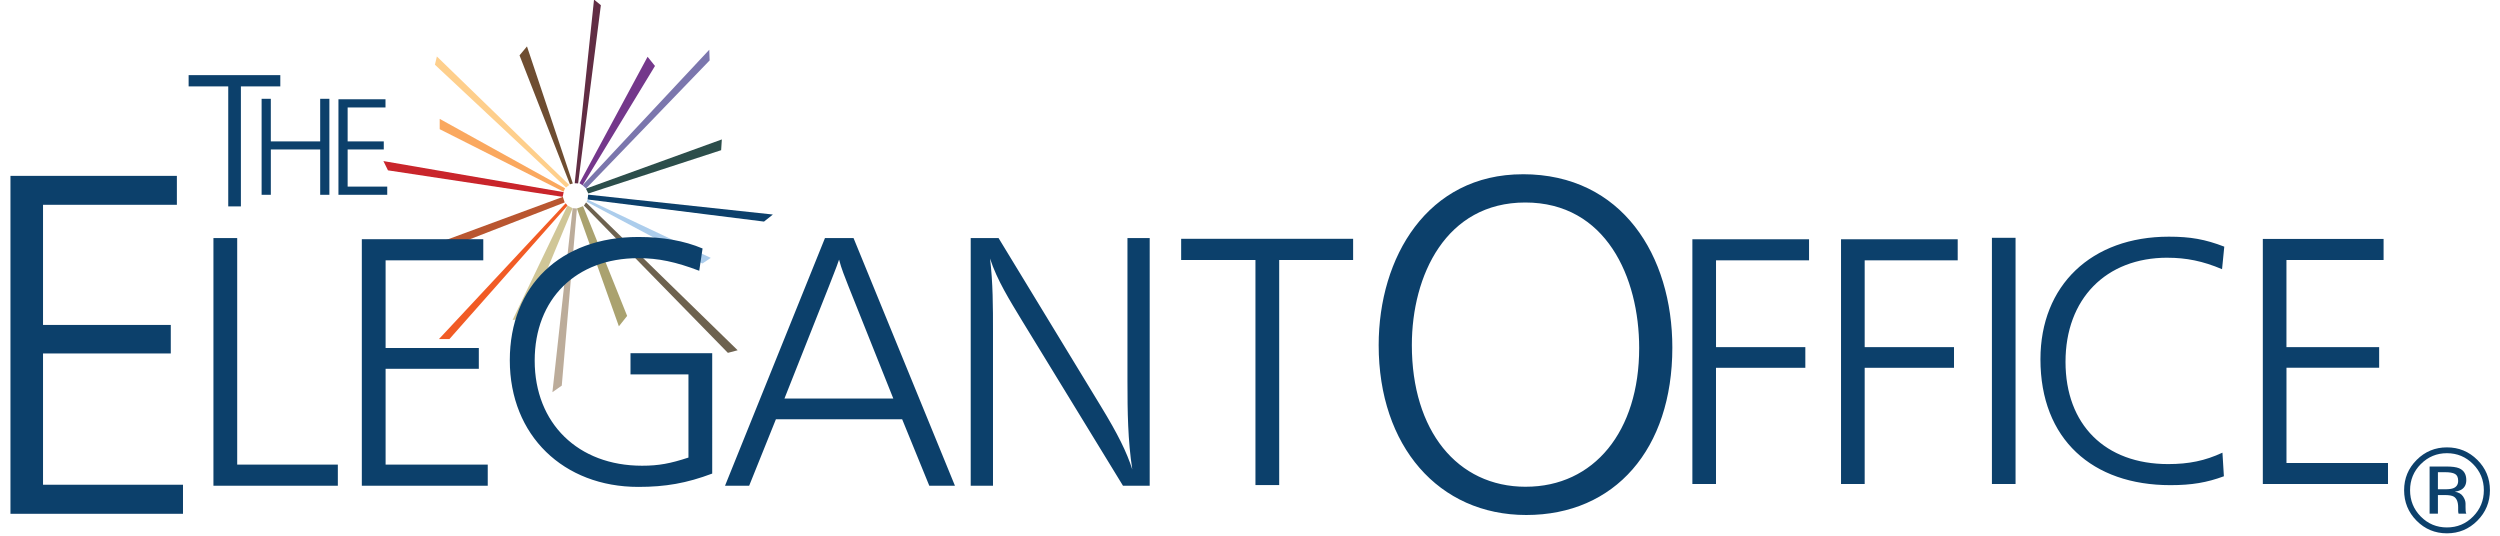 <svg viewBox="0 0 233 50" preserveAspectRatio="xMidYMid meet"><g><path d="M225.62 43.25c-.668.673-1.002 1.485-1.002 2.438 0 .96.332 1.777.998 2.453.668.678 1.48 1.016 2.437 1.016.956 0 1.768-.338 2.437-1.015.67-.675 1.004-1.493 1.004-2.452 0-.953-.335-1.765-1.004-2.438-.672-.676-1.485-1.014-2.437-1.014-.95 0-1.76.338-2.432 1.014zm5.268 5.28c-.78.784-1.726 1.176-2.835 1.176-1.11 0-2.052-.392-2.83-1.177-.774-.783-1.16-1.73-1.16-2.842 0-1.102.39-2.043 1.17-2.825.78-.778 1.718-1.167 2.82-1.167 1.11 0 2.054.39 2.835 1.167.782.778 1.173 1.72 1.173 2.825 0 1.108-.39 2.055-1.172 2.84zm-2.08-4.358c-.194-.11-.506-.164-.935-.164h-.66V45.6h.698c.328 0 .574-.032.737-.098.302-.12.453-.35.453-.687 0-.32-.097-.534-.292-.643zm-.83-.693c.544 0 .944.052 1.198.157.455.19.682.56.682 1.113 0 .392-.144.68-.43.867-.154.098-.366.17-.64.212.346.054.6.198.76.43.16.233.24.46.24.682v.32c0 .103.002.212.01.33.007.115.02.19.038.228l.027.054h-.725l-.01-.043c-.005-.014-.008-.03-.012-.05l-.016-.14v-.35c0-.508-.138-.844-.415-1.008-.163-.095-.45-.142-.86-.142h-.612v1.734h-.774V43.48h1.537z" fill="#0C406B"></path><path fill="#BCAC9A" fill-rule="nonzero" d="M51.485 36.554l1.885-17.152.4.027-1.413 16.51-.872.613"></path><path fill="#6E4D31" fill-rule="nonzero" d="M49.115 4.325l-.695.835 4.7 12.018.265-.082-4.27-12.77"></path><path fill="#74378B" fill-rule="nonzero" d="M60.354 5.292l-6.35 11.78.29.197 6.75-11.12-.69-.86"></path><path fill="#7B76AD" fill-rule="nonzero" d="M66.103 4.637L54.293 17.27l.33.3L66.078 5.693l.06-.06-.034-.997"></path><path fill="#2C4E4B" fill-rule="nonzero" d="M54.606 17.583l.225.45 12.38-4.036.064-1.003-12.667 4.59"></path><path fill="#0C406B" fill-rule="nonzero" d="M54.816 18.142l-.053.45 16.442 2.06.826-.658-17.213-1.852"></path><path fill="#ACCDEC" fill-rule="nonzero" d="M54.758 18.607l-.082.2 10.682 5.7.104.052.782-.525-11.486-5.43"></path><path fill="#6D624F" fill-rule="nonzero" d="M67.84 32.886l-.082-.082L54.422 19.16l.2-.293L68.75 32.644l-.91.242"></path><path fill="#612D44" fill-rule="nonzero" d="M55.363-.038l-1.78 16.907-.02.21.318.015L55.987.59 56 .482l-.637-.52"></path><path fill="#FECF8C" fill-rule="nonzero" d="M40.717 5.26l-.182.772 12.22 11.44.294-.238L40.715 5.26"></path><path fill="#FAA85F" fill-rule="nonzero" d="M40.98 11.077v.964l11.55 5.83.13-.322-11.68-6.47"></path><path fill="#C9252B" fill-rule="nonzero" d="M35.733 15.01l.426.867 16.28 2.47.096-.44-16.804-2.896"></path><path fill="#B95630" fill-rule="nonzero" d="M52.457 18.348L39.76 23.036l.656.572 12.213-4.743-.174-.517"></path><path fill="#D0C697" fill-rule="nonzero" d="M47.772 29.825l5.12-10.664.478.243-4.238 10.216-1.36.206"></path><path fill="#AAA26F" fill-rule="nonzero" d="M57.68 30.415L53.77 19.43l.57-.218 4.11 10.23"></path><path fill="#F15B25" fill-rule="nonzero" d="M41.886 31.6h-.976l11.81-12.657.173.218"></path><path fill="#0C406B" fill-rule="nonzero" d="M21.272 19.234h1.18V8.054h3.673V7H17.58v1.054h3.692"></path><path d="M25.242 9.21h-.86v8.945h.86V13.93h4.6v4.225h.857V9.21h-.858v3.97h-4.6V9.21zm10.848 8.18H32.4v-3.46h3.368v-.75H32.4v-3.164h3.528v-.764h-4.385v8.903h4.547v-.764zM17.054 45.178H4.01V32.94h11.907v-2.656H4.01V19.09h12.475v-2.702H.975v31.496h16.08v-2.706zm99.952.028h2.215V24.23h6.89v-1.974h-16.027v1.975h6.924v20.977zM19.892 22.19v23.08h11.595V43.3h-9.38V22.19H19.89h.002zM73.11 37.146l4.157-10.49c.31-.833.657-1.63.934-2.46.21.83.557 1.662.866 2.46l4.19 10.49H73.11zm6.44-14.957h-2.663l-9.314 23.08h2.25l2.492-6.194h11.767l2.528 6.194H89l-9.45-23.08zm25.53 13.43c0 2.7.033 5.434.45 8.136-.523-1.627-1.32-3.254-2.946-5.92L93.067 22.19H90.47v23.08h2.077V30.91c0-2.287 0-4.568-.277-6.817.66 2.037 1.87 3.945 2.976 5.78l9.416 15.397h2.49V22.19h-2.073v13.43zm37.12 9.747c-6.416 0-10.616-5.26-10.616-13.198 0-6.51 3.185-13.295 10.57-13.295 7.525 0 10.618 6.97 10.618 13.568 0 7.756-4.202 12.923-10.572 12.923zm-.275-29.125c-8.908 0-13.433 7.756-13.433 15.927 0 9.413 5.585 15.83 13.756 15.83 8.26 0 13.614-6.14 13.614-15.6 0-8.54-4.66-16.16-13.937-16.16v.002zm15.8 28.87h2.206V34.276h8.326V32.35h-8.324v-8.087h8.67V22.3h-10.874v22.81l-.002.002zm13.858 0h2.205V34.276h8.325V32.35h-8.325v-8.087h8.67V22.3h-10.875V45.112zm14.064-22.947h2.203v22.947h-2.203V22.165zm16.358 1.857c1.755 0 3.303.31 5.09 1.067l.208-2.1c-1.79-.69-3.164-.93-5.164-.93-7.224 0-11.97 4.543-11.97 11.425 0 7.466 4.85 11.733 12.11 11.733 1.995 0 3.405-.242 4.987-.828l-.134-2.2c-1.62.755-3.132 1.064-5.06 1.064-5.885 0-9.566-3.683-9.566-9.53 0-5.85 3.75-9.704 9.497-9.704v.002zm11.092 10.254h8.64V32.35h-8.64v-8.12h9.053v-1.963h-11.255v22.845h11.666v-1.96H213.1v-8.876zm-154.333.617h5.4v7.753c-1.696.556-2.77.76-4.326.76-5.955 0-10.005-3.946-10.005-9.795 0-5.744 3.843-9.55 9.66-9.55 1.868 0 3.494.345 5.676 1.176l.31-2.077c-1.733-.73-3.703-1.073-5.99-1.073-7.234 0-11.976 4.534-11.976 11.493 0 7.024 5.02 11.8 11.977 11.8 2.527 0 4.5-.343 6.888-1.242V32.92h-7.616v1.973h.002zm-13.722-10.63v-1.97h-11.32V45.27h11.736V43.3h-9.52v-8.927h8.688v-1.94h-8.688v-8.17h9.104z" fill="#0C406B" fill-rule="nonzero"></path></g></svg>
